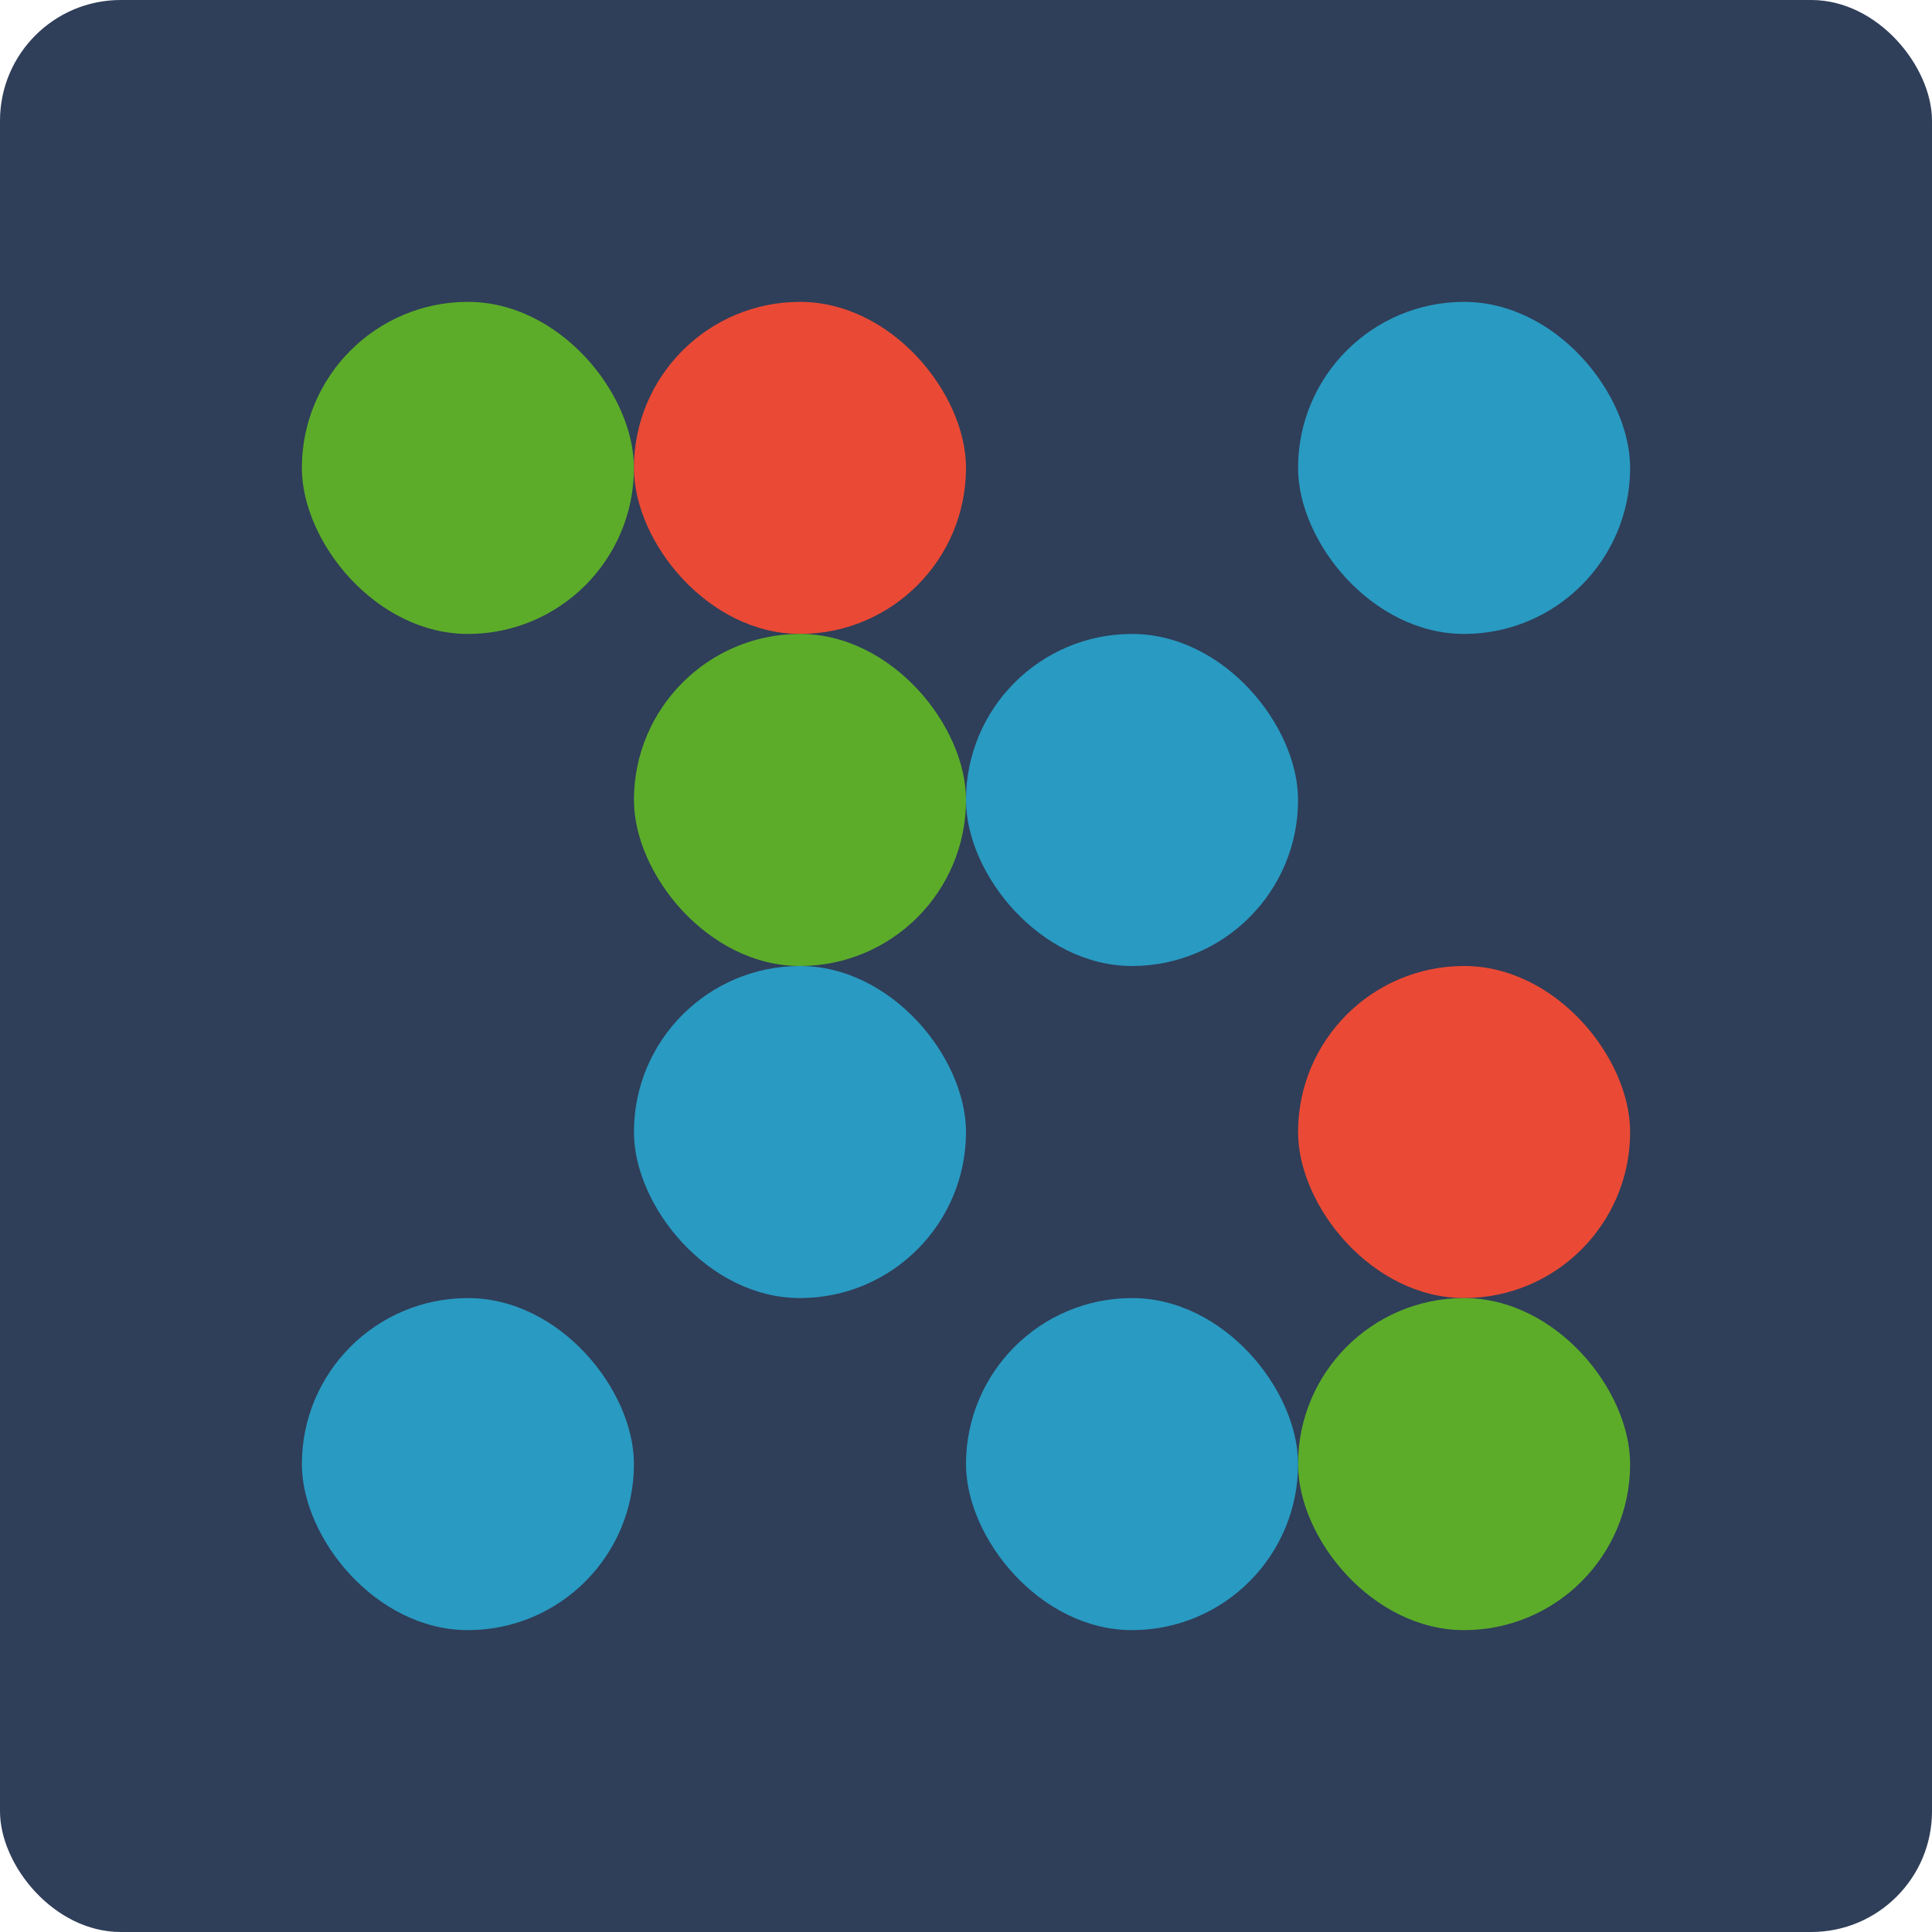 <?xml version="1.0" encoding="UTF-8" standalone="no"?>
<!-- Created with Inkscape (http://www.inkscape.org/) -->

<svg
   xmlns:dc="http://purl.org/dc/elements/1.1/"
   xmlns:cc="http://creativecommons.org/ns#"
   xmlns:rdf="http://www.w3.org/1999/02/22-rdf-syntax-ns#"
   xmlns:svg="http://www.w3.org/2000/svg"
   xmlns="http://www.w3.org/2000/svg"
   xmlns:sodipodi="http://sodipodi.sourceforge.net/DTD/sodipodi-0.dtd"
   xmlns:inkscape="http://www.inkscape.org/namespaces/inkscape"
   width="64"
   height="64"
   id="svg2"
   version="1.1"
   inkscape:version="0.91 r13725"
   sodipodi:docname="five-or-more.svg">
  <defs
     id="defs4">
    <clipPath
       id="clipPath-384932891">
      <g
         transform="translate(0,-1004.362)"
         id="g17">
        <path
           style="fill:#1890d0"
           inkscape:connector-curvature="0"
           d="m -24,13 c 0,1.105 -0.672,2 -1.5,2 -0.828,0 -1.5,-0.895 -1.5,-2 0,-1.105 0.672,-2 1.5,-2 0.828,0 1.5,0.895 1.5,2 z"
           transform="matrix(15.333,0,0,11.5,415,878.862)"
           id="path19" />
      </g>
    </clipPath>
  </defs>
  <sodipodi:namedview
     id="base"
     pagecolor="#ffffff"
     bordercolor="#666666"
     borderopacity="1.0"
     inkscape:pageopacity="0.0"
     inkscape:pageshadow="2"
     inkscape:zoom="5.2632287"
     inkscape:cx="28.786138"
     inkscape:cy="39.991309"
     inkscape:document-units="px"
     inkscape:current-layer="layer1"
     showgrid="true"
     inkscape:object-paths="true"
     inkscape:snap-object-midpoints="true"
     inkscape:snap-center="true"
     inkscape:snap-bbox="true"
     inkscape:bbox-paths="true"
     inkscape:bbox-nodes="true"
     inkscape:snap-bbox-edge-midpoints="true"
     inkscape:snap-bbox-midpoints="true"
     inkscape:snap-intersection-paths="true"
     inkscape:object-nodes="true"
     inkscape:snap-smooth-nodes="true"
     inkscape:snap-midpoints="true"
     inkscape:snap-page="true"
     inkscape:window-width="696"
     inkscape:window-height="651"
     inkscape:window-x="444"
     inkscape:window-y="27"
     inkscape:window-maximized="0">
    <inkscape:grid
       empspacing="2"
       visible="true"
       enabled="true"
       snapvisiblegridlinesonly="true"
       type="xygrid"
       id="grid2987" />
  </sodipodi:namedview>
  <g
     inkscape:label="Layer 1"
     inkscape:groupmode="layer"
     id="layer1"
     transform="translate(0,-988.362)">
    <rect
       style="fill:#2f3e59;fill-opacity:1;stroke:none"
       id="rect4990"
       width="64"
       height="64"
       x="0"
       y="0"
       transform="translate(0,988.362)"
       ry="4" />
    <rect
       style="fill:#5cac2a;fill-opacity:1;stroke:none;stroke-opacity:1"
       id="rect4742"
       width="11"
       height="11"
       x="10"
       y="998.362"
       ry="5.5" />
    <rect
       style="fill:#299ac1;fill-opacity:1;stroke:none;stroke-opacity:1"
       id="rect4728"
       width="11"
       height="11"
       x="43"
       y="998.362"
       ry="5.5" />
    <rect
       style="fill:#299ac1;fill-opacity:1;stroke:none;stroke-opacity:1"
       id="rect4730"
       width="11"
       height="11"
       x="32"
       y="1009.362"
       ry="5.5" />
    <rect
       style="fill:#299ac1;fill-opacity:1;stroke:none;stroke-opacity:1"
       id="rect4734"
       width="11"
       height="11"
       x="21"
       y="1020.362"
       ry="5.5" />
    <rect
       style="fill:#299ac1;fill-opacity:1;stroke:none;stroke-opacity:1"
       id="rect4736"
       width="11"
       height="11"
       x="10"
       y="1031.362"
       ry="5.5" />
    <rect
       style="fill:#ea4a35;fill-opacity:1;stroke:none;stroke-opacity:1"
       id="rect4738"
       width="11"
       height="11"
       x="21"
       y="998.362"
       ry="5.5" />
    <rect
       style="fill:#5cac2a;fill-opacity:1;stroke:none;stroke-opacity:1"
       id="rect4740"
       width="11"
       height="11"
       x="21"
       y="1009.362"
       ry="5.5" />
    <rect
       style="fill:#ea4a35;fill-opacity:1;stroke:none;stroke-opacity:1"
       id="rect4744"
       width="11"
       height="11"
       x="43"
       y="1020.362"
       ry="5.5" />
    <rect
       style="fill:#5cac2a;fill-opacity:1;stroke:none;stroke-opacity:1"
       id="rect4746"
       width="11"
       height="11"
       x="43"
       y="1031.362"
       ry="5.5" />
    <rect
       style="fill:#299ac1;fill-opacity:1;stroke:none;stroke-opacity:1"
       id="rect4748"
       width="11"
       height="11"
       x="32"
       y="1031.362"
       ry="5.5" />
  </g>
</svg>
